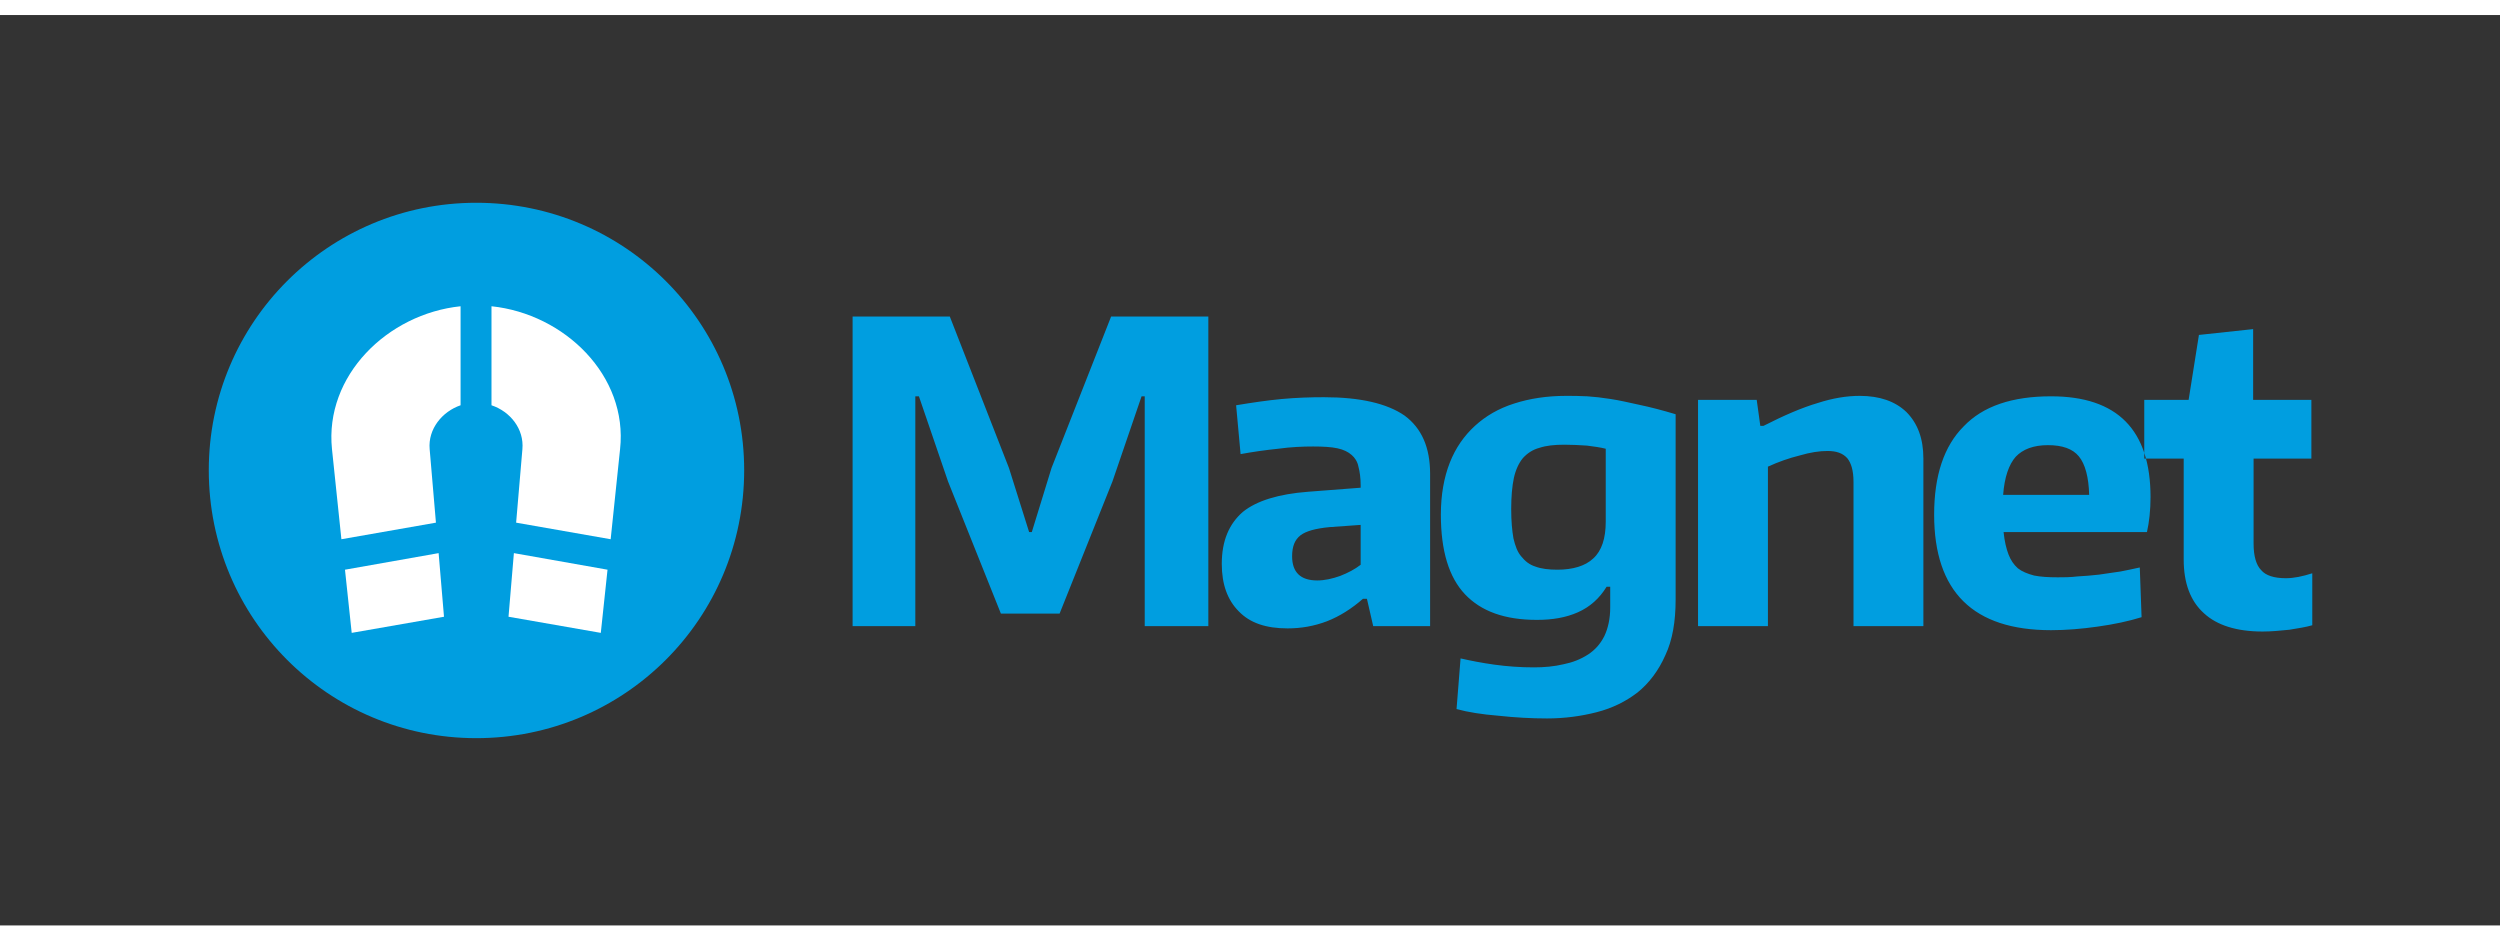 <?xml version="1.0" encoding="UTF-8"?>
<!DOCTYPE svg PUBLIC "-//W3C//DTD SVG 1.1//EN" "http://www.w3.org/Graphics/SVG/1.1/DTD/svg11.dtd">
<svg version="1.2" width="210" height="79" viewBox="0 0 5580 2032" preserveAspectRatio="xMidYMid" fill-rule="evenodd" stroke-width="28.222" stroke-linejoin="round" xmlns="http://www.w3.org/2000/svg" xmlns:ooo="http://xml.openoffice.org/svg/export" xmlns:xlink="http://www.w3.org/1999/xlink" xmlns:presentation="http://sun.com/xmlns/staroffice/presentation" xmlns:smil="http://www.w3.org/2001/SMIL20/" xmlns:anim="urn:oasis:names:tc:opendocument:xmlns:animation:1.0" xml:space="preserve">
 <rect x="0" y="0" width="5580" height="2032" fill="#333333" stroke="none"/>
 <defs class="ClipPathGroup">
  <clipPath id="presentation_clip_path" clipPathUnits="userSpaceOnUse">
   <rect x="0" y="0" width="5580" height="2032"/>
  </clipPath>
  <clipPath id="presentation_clip_path_shrink" clipPathUnits="userSpaceOnUse">
   <rect x="5" y="2" width="5569" height="2028"/>
  </clipPath>
 </defs>
 <defs class="TextShapeIndex">
  <g ooo:slide="id1" ooo:id-list="id3 id4 id5"/>
 </defs>
 <defs class="EmbeddedBulletChars">
  <g id="bullet-char-template(57356)" transform="scale(0,-0)">
   <path d="M 580,1141 L 1163,571 580,0 -4,571 580,1141 Z"/>
  </g>
  <g id="bullet-char-template(57354)" transform="scale(0,-0)">
   <path d="M 8,1128 L 1137,1128 1137,0 8,0 8,1128 Z"/>
  </g>
  <g id="bullet-char-template(10146)" transform="scale(0,-0)">
   <path d="M 174,0 L 602,739 174,1481 1456,739 174,0 Z M 1358,739 L 309,1346 659,739 1358,739 Z"/>
  </g>
  <g id="bullet-char-template(10132)" transform="scale(0,-0)">
   <path d="M 2015,739 L 1276,0 717,0 1260,543 174,543 174,936 1260,936 717,1481 1274,1481 2015,739 Z"/>
  </g>
  <g id="bullet-char-template(10007)" transform="scale(0,-0)">
   <path d="M 0,-2 C -7,14 -16,27 -25,37 L 356,567 C 262,823 215,952 215,954 215,979 228,992 255,992 264,992 276,990 289,987 310,991 331,999 354,1012 L 381,999 492,748 772,1049 836,1024 860,1049 C 881,1039 901,1025 922,1006 886,937 835,863 770,784 769,783 710,716 594,584 L 774,223 C 774,196 753,168 711,139 L 727,119 C 717,90 699,76 672,76 641,76 570,178 457,381 L 164,-76 C 142,-110 111,-127 72,-127 30,-127 9,-110 8,-76 1,-67 -2,-52 -2,-32 -2,-23 -1,-13 0,-2 Z"/>
  </g>
  <g id="bullet-char-template(10004)" transform="scale(0,-0)">
   <path d="M 285,-33 C 182,-33 111,30 74,156 52,228 41,333 41,471 41,549 55,616 82,672 116,743 169,778 240,778 293,778 328,747 346,684 L 369,508 C 377,444 397,411 428,410 L 1163,1116 C 1174,1127 1196,1133 1229,1133 1271,1133 1292,1118 1292,1087 L 1292,965 C 1292,929 1282,901 1262,881 L 442,47 C 390,-6 338,-33 285,-33 Z"/>
  </g>
  <g id="bullet-char-template(9679)" transform="scale(0,-0)">
   <path d="M 813,0 C 632,0 489,54 383,161 276,268 223,411 223,592 223,773 276,916 383,1023 489,1130 632,1184 813,1184 992,1184 1136,1130 1245,1023 1353,916 1407,772 1407,592 1407,412 1353,268 1245,161 1136,54 992,0 813,0 Z"/>
  </g>
  <g id="bullet-char-template(8226)" transform="scale(0,-0)">
   <path d="M 346,457 C 273,457 209,483 155,535 101,586 74,649 74,723 74,796 101,859 155,911 209,963 273,989 346,989 419,989 480,963 531,910 582,859 608,796 608,723 608,648 583,586 532,535 482,483 420,457 346,457 Z"/>
  </g>
  <g id="bullet-char-template(8211)" transform="scale(0,-0)">
   <path d="M -4,459 L 1135,459 1135,606 -4,606 -4,459 Z"/>
  </g>
  <g id="bullet-char-template(61548)" transform="scale(0,-0)">
   <path d="M 173,740 C 173,903 231,1043 346,1159 462,1274 601,1332 765,1332 928,1332 1067,1274 1183,1159 1299,1043 1357,903 1357,740 1357,577 1299,437 1183,322 1067,206 928,148 765,148 601,148 462,206 346,322 231,437 173,577 173,740 Z"/>
  </g>
 </defs>
 <defs class="TextEmbeddedBitmaps"/>
 <g>
  <g id="id2" class="Master_Slide">
   <g id="bg-id2" class="Background"/>
   <g id="bo-id2" class="BackgroundObjects"/>
  </g>
 </g>
 <g class="SlideGroup">
  <g>
   <g id="container-id1">
    <g id="id1" class="Slide" clip-path="url(#presentation_clip_path)">
     <g class="Page">
      <g class="Group">
       <g class="com.sun.star.drawing.ClosedBezierShape">
        <g id="id3">
         <rect class="BoundingBox" stroke="none" fill="none" x="1903" y="673" width="3259" height="898"/>
         <path fill="rgb(0,158,224)" stroke="none" d="M 1903,673 L 2120,673 2252,1011 2297,1154 2303,1154 2347,1011 2480,673 2697,673 2697,1364 2555,1364 2555,851 2548,851 2483,1041 2365,1336 2234,1336 2116,1041 2051,851 2043,851 2043,1364 1903,1364 1903,673 Z M 1903,673 L 1903,673 Z M 2874,1369 C 2826,1369 2790,1357 2765,1331 2740,1306 2727,1271 2727,1225 2727,1174 2743,1136 2774,1109 2805,1084 2854,1069 2920,1064 L 3037,1055 3037,1050 C 3037,1033 3035,1019 3032,1008 3030,997 3024,988 3017,982 3009,975 2999,970 2985,967 2971,964 2953,963 2931,963 2908,963 2882,964 2853,968 2824,971 2796,975 2769,980 L 2759,871 C 2795,865 2829,860 2861,857 2894,854 2925,853 2955,853 3036,853 3096,867 3135,894 3173,922 3192,965 3192,1024 L 3192,1364 3065,1364 3051,1303 3042,1303 C 3017,1325 2990,1342 2962,1353 2933,1364 2904,1369 2874,1369 Z M 2874,1369 L 2874,1369 Z M 2940,1262 C 2957,1262 2974,1258 2991,1252 3009,1245 3024,1237 3037,1227 L 3037,1138 2967,1143 C 2936,1146 2915,1152 2903,1161 2890,1171 2884,1186 2884,1208 2884,1244 2903,1262 2940,1262 Z M 2940,1262 L 2940,1262 Z M 3453,1570 C 3418,1570 3382,1568 3345,1564 3308,1561 3276,1556 3251,1549 L 3260,1436 C 3282,1441 3307,1446 3336,1450 3365,1454 3394,1456 3424,1456 3447,1456 3469,1454 3490,1449 3510,1445 3528,1438 3545,1427 3560,1417 3572,1404 3581,1386 3589,1369 3594,1348 3594,1322 L 3594,1276 3586,1276 C 3570,1302 3549,1321 3522,1333 3495,1345 3465,1350 3430,1350 3359,1350 3306,1331 3270,1293 3234,1255 3216,1196 3216,1115 3216,1071 3223,1032 3236,999 3249,966 3268,939 3292,917 3316,895 3345,878 3380,867 3414,856 3453,850 3495,850 3510,850 3526,850 3543,851 3559,852 3576,854 3595,857 3615,860 3636,865 3659,870 3683,875 3710,882 3740,891 L 3740,1304 C 3740,1354 3733,1395 3717,1429 3702,1463 3681,1491 3655,1512 3629,1532 3599,1547 3564,1556 3529,1565 3492,1570 3453,1570 Z M 3453,1570 L 3453,1570 Z M 3476,1238 C 3510,1238 3538,1230 3556,1213 3575,1196 3584,1168 3584,1131 L 3584,968 C 3572,965 3558,963 3542,961 3526,960 3509,959 3492,959 3469,959 3451,961 3436,966 3421,970 3409,978 3399,989 3390,1000 3383,1015 3379,1033 3375,1052 3373,1075 3373,1103 3373,1129 3375,1151 3378,1168 3382,1185 3387,1199 3396,1209 3404,1219 3414,1227 3427,1231 3440,1236 3457,1238 3476,1238 Z M 3476,1238 L 3476,1238 Z M 3790,859 L 3921,859 3929,917 3936,917 C 3983,893 4023,876 4057,866 4091,855 4122,850 4151,850 4195,850 4230,862 4255,886 4280,911 4293,945 4293,990 L 4293,1364 4137,1364 4137,1042 C 4137,1017 4132,1000 4123,989 4113,978 4099,973 4079,973 4061,973 4041,976 4017,983 3993,989 3970,997 3946,1008 L 3946,1364 3790,1364 3790,859 Z M 3790,859 L 3790,859 Z M 4578,1373 C 4404,1373 4317,1287 4317,1115 4317,1028 4339,962 4383,918 4426,873 4491,851 4578,851 4726,851 4800,926 4800,1076 4800,1105 4797,1132 4792,1154 L 4472,1154 C 4474,1174 4478,1191 4483,1204 4488,1217 4495,1227 4504,1235 4513,1242 4525,1247 4540,1251 4555,1254 4572,1255 4593,1255 4606,1255 4621,1255 4637,1253 4653,1252 4669,1251 4685,1249 4701,1247 4717,1244 4733,1242 4748,1239 4763,1236 4776,1233 L 4780,1344 C 4751,1353 4718,1360 4682,1365 4647,1370 4612,1373 4578,1373 Z M 4578,1373 L 4578,1373 Z M 4571,960 C 4539,960 4515,969 4499,986 4484,1003 4474,1031 4471,1071 L 4663,1071 C 4662,1031 4654,1002 4640,985 4626,968 4603,960 4571,960 Z M 4571,960 L 4571,960 Z M 5050,1376 C 4992,1376 4948,1362 4919,1335 4889,1308 4874,1268 4874,1215 L 4874,990 4786,990 4786,859 4885,859 4908,714 5029,701 5029,859 5159,859 5159,990 5030,990 5030,1180 C 5030,1208 5036,1228 5047,1239 5057,1251 5076,1257 5102,1257 5120,1257 5139,1253 5161,1246 L 5161,1362 C 5147,1366 5129,1369 5110,1372 5090,1374 5070,1376 5050,1376 Z"/>
        </g>
       </g>
       <g class="com.sun.star.drawing.ClosedBezierShape">
        <g id="id4">
         <rect class="BoundingBox" stroke="none" fill="none" x="466" y="418" width="1196" height="1197"/>
         <path fill="rgb(0,158,224)" stroke="none" d="M 1063,419 C 1394,419 1661,686 1661,1016 1661,1347 1394,1614 1063,1614 733,1614 466,1347 466,1016 466,686 733,419 1063,419 Z"/>
        </g>
       </g>
       <g class="com.sun.star.drawing.ClosedBezierShape">
        <g id="id5">
         <rect class="BoundingBox" stroke="none" fill="none" x="739" y="650" width="648" height="730"/>
         <path fill="rgb(255,255,255)" stroke="none" d="M 1097,650 C 1260,667 1402,805 1384,969 L 1363,1170 1152,1133 1166,969 C 1170,924 1139,885 1097,871 L 1097,650 Z M 1097,650 L 1097,650 Z M 1356,1238 L 1341,1379 1135,1343 1147,1201 1356,1238 Z M 1356,1238 L 1356,1238 Z M 1028,871 C 987,885 955,924 959,969 L 973,1133 762,1170 741,969 C 724,805 865,667 1028,650 L 1028,871 Z M 1028,871 L 1028,871 Z M 979,1201 L 991,1343 785,1379 770,1238 979,1201 Z"/>
        </g>
       </g>
      </g>
     </g>
    </g>
   </g>
  </g>
 </g>
</svg>